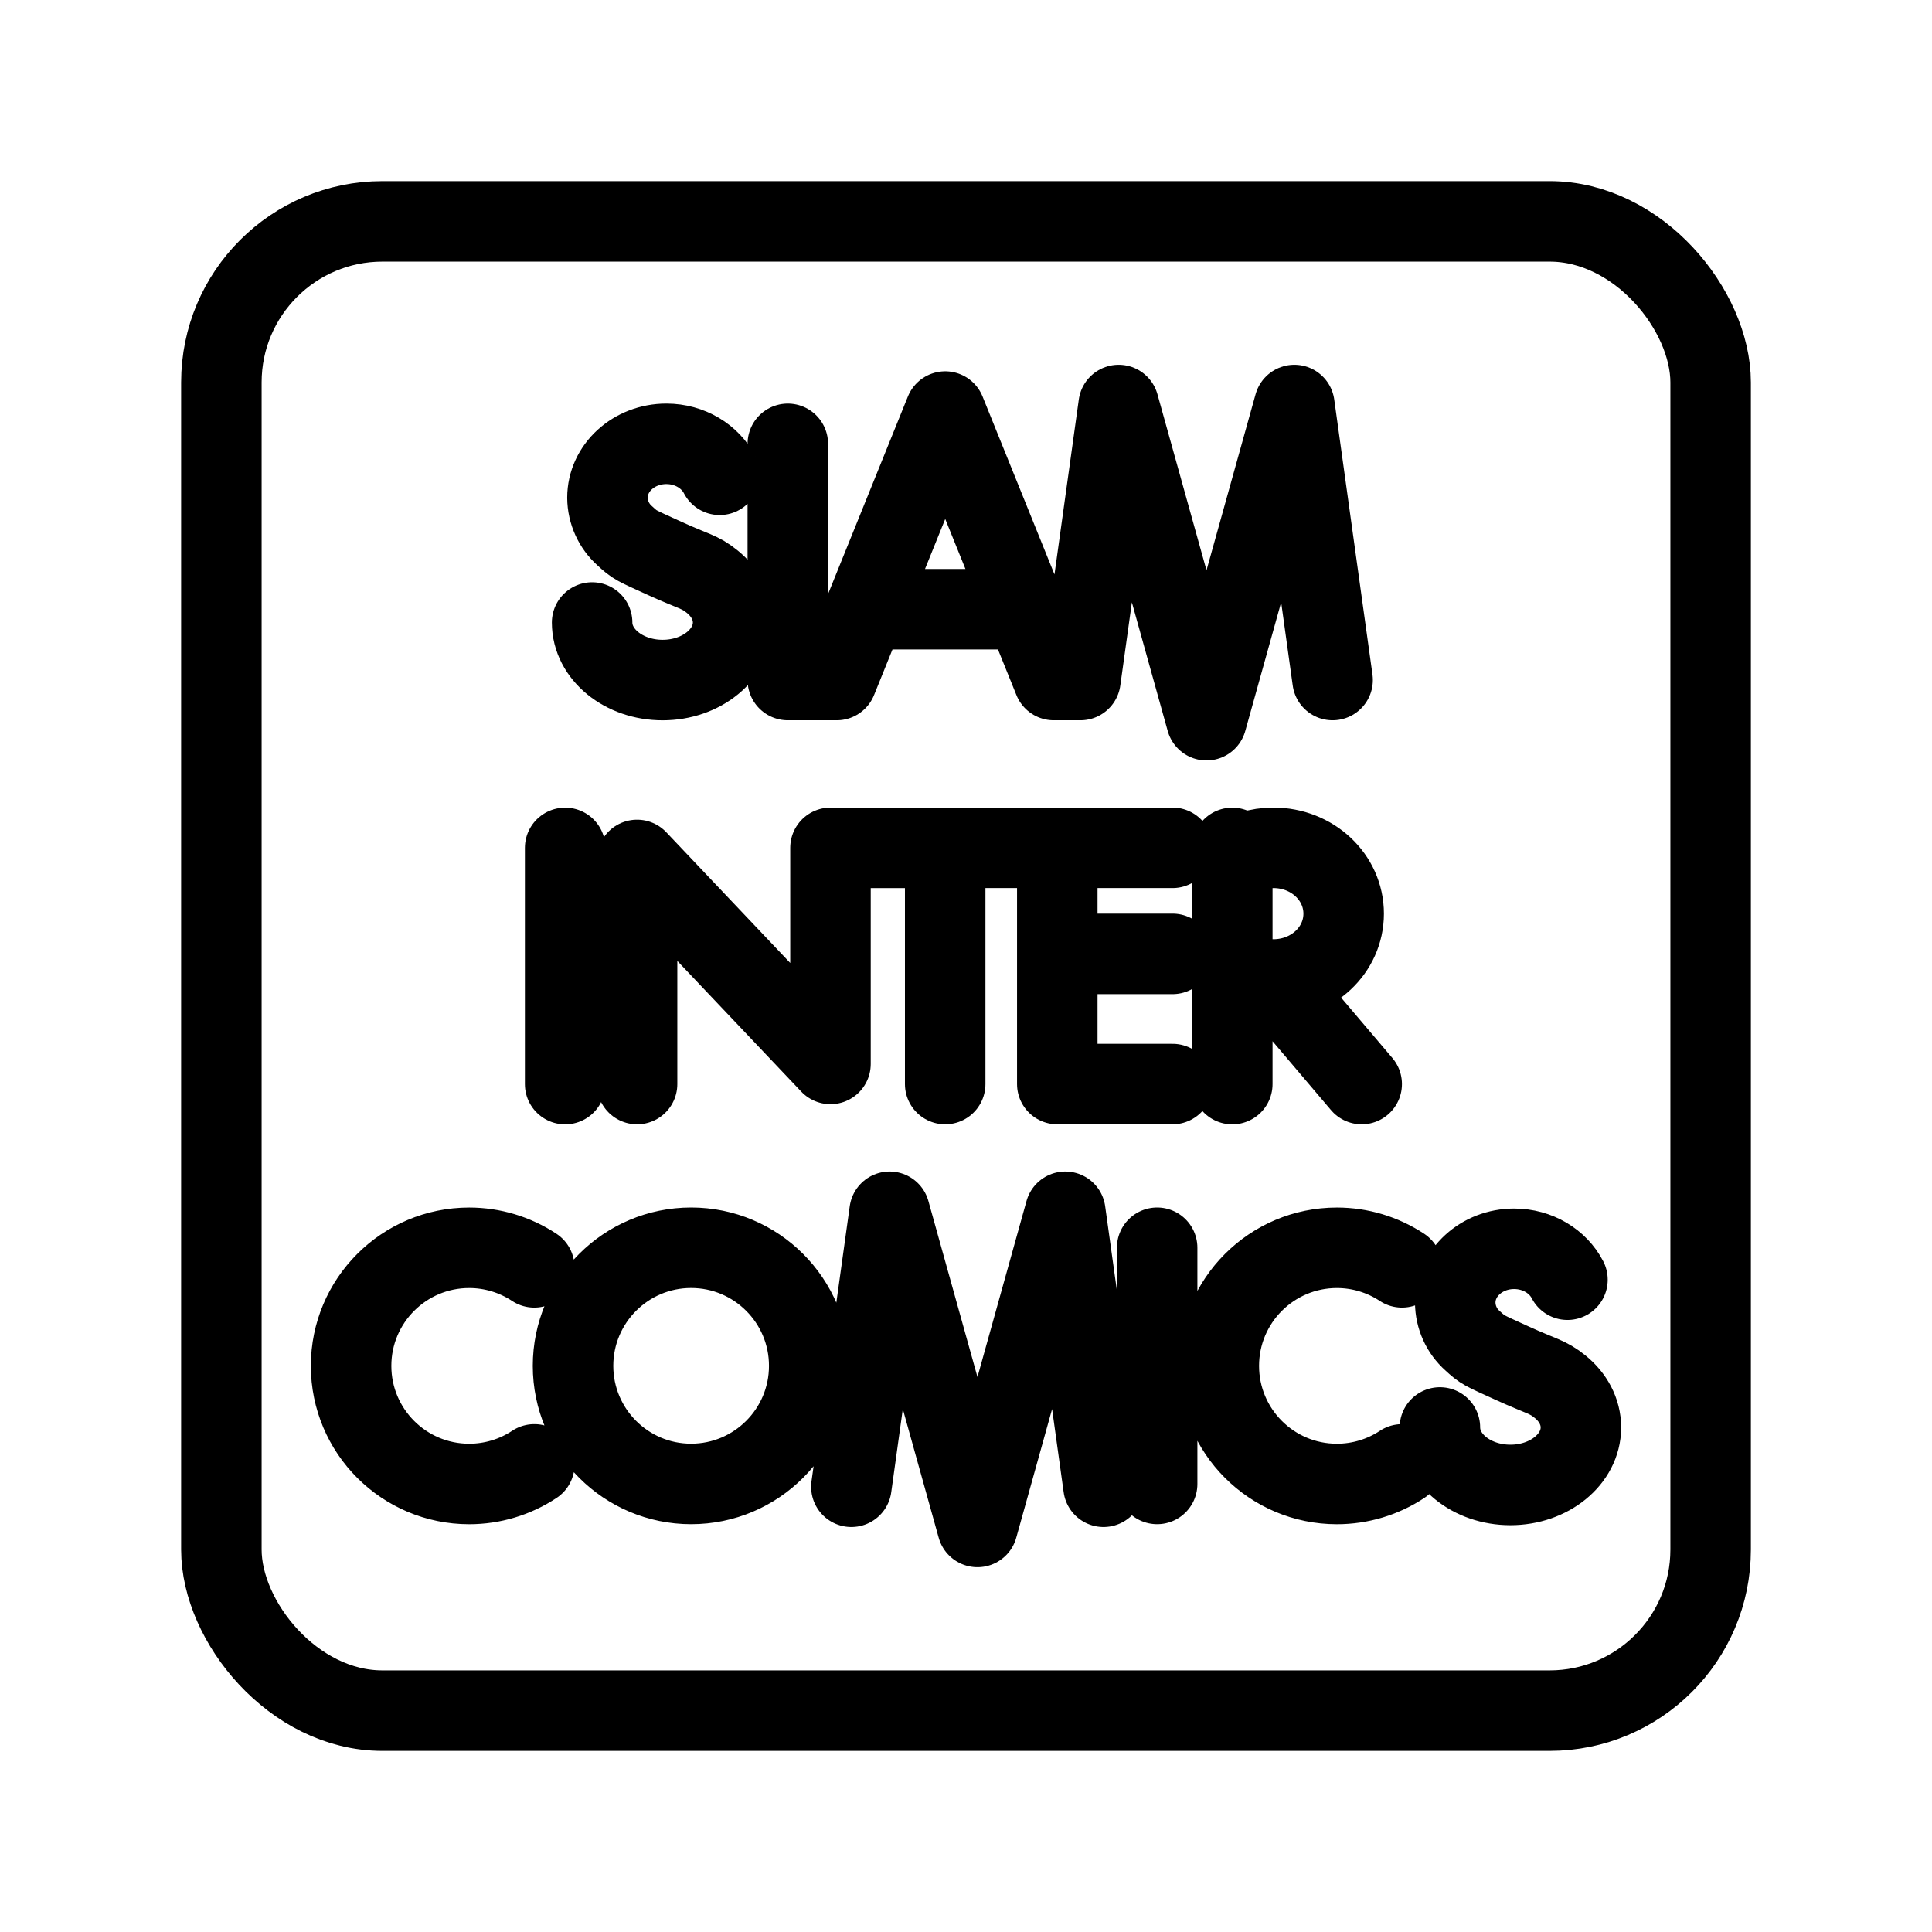 <?xml version="1.0" encoding="UTF-8"?><svg id="a" xmlns="http://www.w3.org/2000/svg" viewBox="0 0 48 48"><defs><style>.b{stroke-width:2px;fill:none;stroke:#000;stroke-linecap:round;stroke-linejoin:round;}</style></defs><path class="b" d="M28.749,31v5.868M21.152,36.938l.95-6.832,2.183,7.83,2.182-7.83.95,6.832M20.105,33.934c0,1.62-1.314,2.934-2.934,2.934h0c-1.62,0-2.934-1.314-2.934-2.934,0-1.62,1.314-2.934,2.934-2.934s2.934,1.314,2.934,2.934M34.835,36.382c-.48.318-1.044.487-1.62.487-1.62,0-2.934-1.314-2.934-2.934,0-1.62,1.314-2.934,2.934-2.934.575-0,1.137.169,1.617.486M13.276,36.382c-.48.318-1.043.487-1.619.487-1.62,0-2.934-1.314-2.934-2.934,0-1.62,1.314-2.934,2.934-2.934.575-0,1.137.169,1.617.486M35.774,35.465c0,.789.784,1.428,1.751,1.428s1.752-.64,1.752-1.428c0-.395-.196-.752-.513-1.01s-.46-.252-1.192-.586c-.733-.335-.724-.317-.989-.56-.27-.24-.425-.584-.428-.945,0-.74.655-1.338,1.463-1.338.585,0,1.09.314,1.325.768M31.626,24.335l2.205,2.598M30.615,21.373c.287-.195.64-.309,1.023-.309h0c.967,0,1.745.73,1.745,1.636s-.778,1.635-1.745,1.635c-.383,0-.736-.114-1.023-.308M26.268,21.064h2.863M15.828,26.933v-5.568l4.805,5.068v-5.368h2.85v5.868M23.483,21.064h2.785M26.268,23.698v3.234M26.268,26.933h2.863M26.268,21.064v2.635h2.863M14.041,21.066v5.868M30.616,21.066v5.868M21.533,15.136h3.902M19.573,11.027v5.868h1.215l2.696-6.67,2.696,6.67h.663l.95-6.832,2.182,7.83,2.183-7.83.95,6.832M14.711,15.466c0,.79.784,1.43,1.751,1.43s1.752-.64,1.752-1.43c0-.394-.196-.75-.513-1.01s-.46-.25-1.192-.585-.723-.317-.988-.56c-.27-.24-.426-.584-.429-.945,0-.74.655-1.339,1.464-1.339.585,0,1.09.315,1.324.769"/><rect class="b" x="5.5" y="5.5" width="37" height="37" rx="4" ry="4"/></svg>